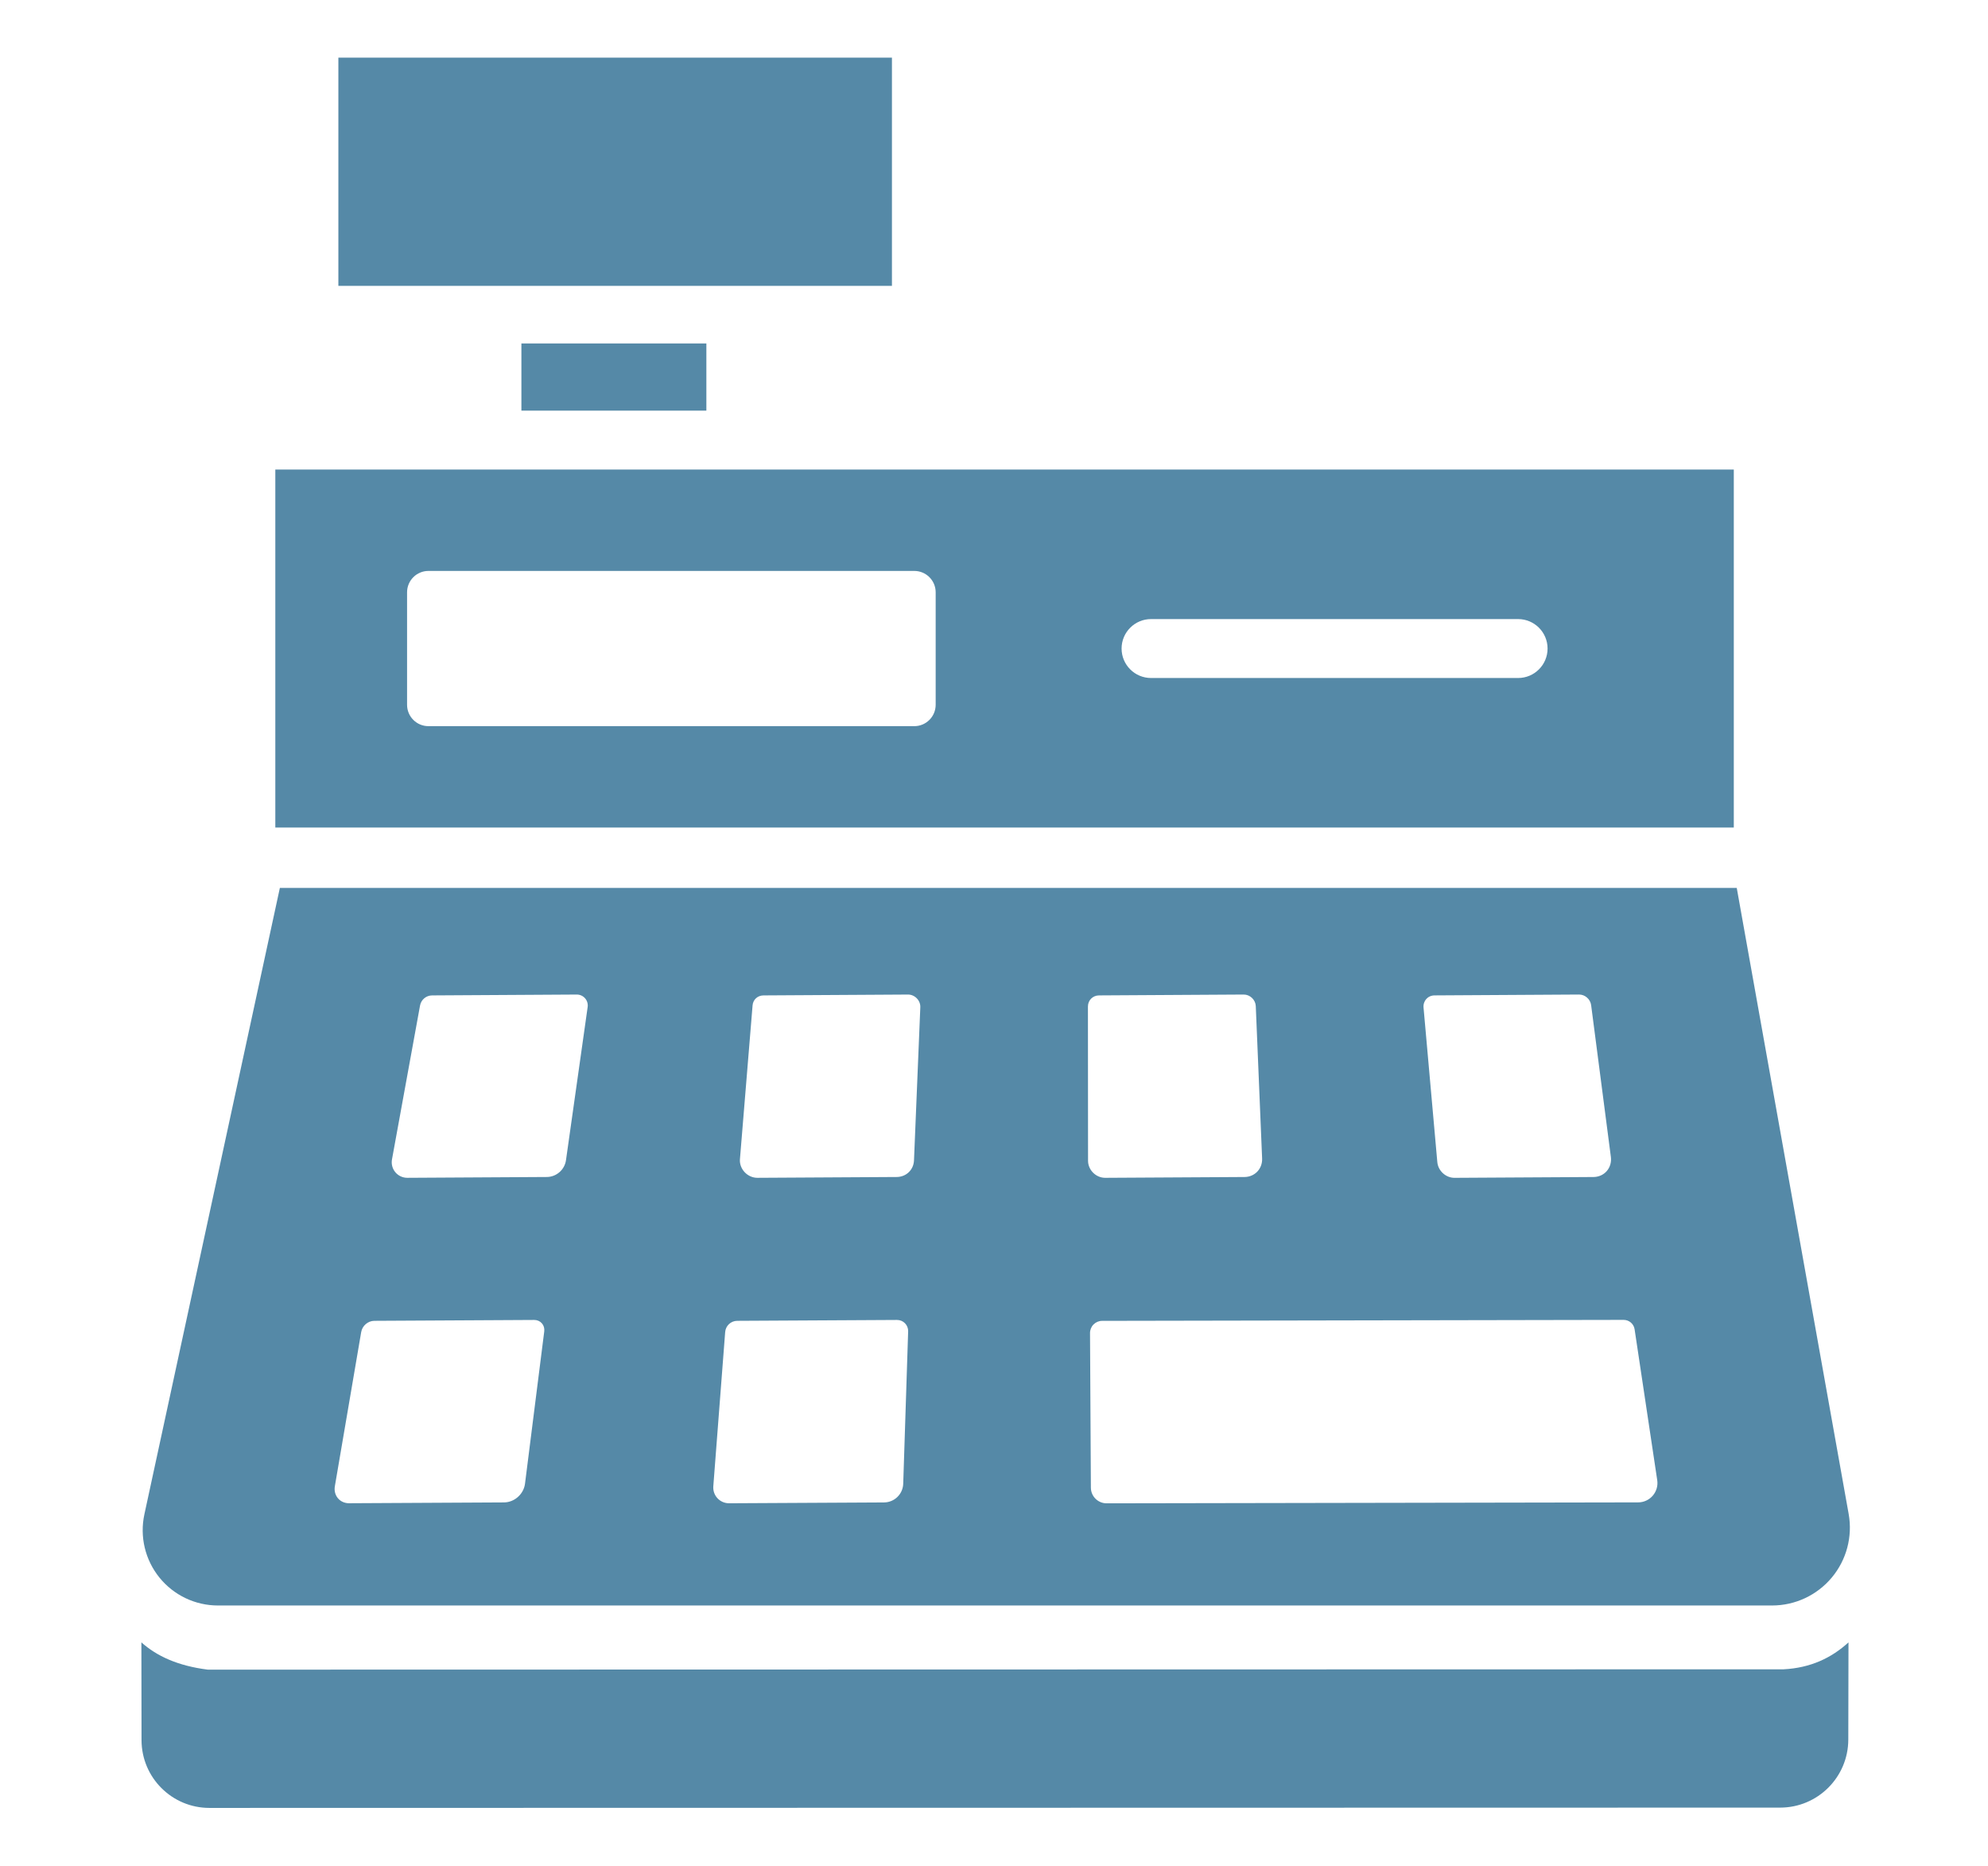 <?xml version="1.0" encoding="UTF-8" standalone="no"?><!DOCTYPE svg PUBLIC "-//W3C//DTD SVG 1.1//EN" "http://www.w3.org/Graphics/SVG/1.1/DTD/svg11.dtd">
<svg width="100%" height="100%" viewBox="0 0 325 305" version="1.1"
    xmlns="http://www.w3.org/2000/svg"
    xmlns:xlink="http://www.w3.org/1999/xlink" xml:space="preserve"
    xmlns:serif="http://www.serif.com/" style="fill-rule:evenodd;clip-rule:evenodd;stroke-linejoin:round;stroke-miterlimit:2;">
    <path d="M115.478,56.137l-0,10.977l-30.238,-0l-0,-10.977l30.238,-0Zm30.337,-46.713l0,37.299l-90.498,-0l-0,-37.299l90.498,0Zm137.628,67.32l-0,58.508l-238.434,0l0,-58.508l238.434,0Zm-30.445,29.254c-0,-2.657 -2.158,-4.815 -4.815,-4.815l-60.01,-0c-2.658,-0 -4.815,2.158 -4.815,4.815c-0,2.658 2.157,4.815 4.815,4.815l60.01,0c2.657,0 4.815,-2.157 4.815,-4.815Zm-100.034,-9.192c0,-1.928 -1.565,-3.493 -3.493,-3.493l-79.43,-0c-1.927,-0 -3.493,1.565 -3.493,3.493l0,18.384c0,1.928 1.566,3.494 3.493,3.494l79.43,-0c1.928,-0 3.493,-1.566 3.493,-3.494l0,-18.384Zm-129.85,171.625c2.489,2.217 5.91,3.831 10.86,4.456l257.605,-0.055c4.405,-0.227 7.83,-1.856 10.614,-4.401l-0.032,15.887c-0.012,6.144 -4.996,11.118 -11.139,11.119l-256.788,0.05c-6.121,0.001 -11.086,-4.955 -11.096,-11.076l-0.024,-15.98Zm22.637,-123.305l238.175,0l18.295,102.316c0.663,3.707 -0.35,7.517 -2.767,10.404c-2.417,2.888 -5.989,4.556 -9.755,4.556l-254.07,-0c-3.72,-0 -7.239,-1.683 -9.575,-4.578c-2.335,-2.894 -3.236,-6.69 -2.449,-10.326l22.146,-102.372Zm186.971,19.548l2.252,25.261c0.061,0.684 0.392,1.34 0.92,1.822c0.528,0.482 1.209,0.751 1.893,0.747l22.712,-0.132c0.857,-0.005 1.644,-0.358 2.181,-0.978c0.536,-0.621 0.777,-1.455 0.665,-2.311l-3.225,-24.802c-0.126,-0.973 -0.998,-1.74 -1.971,-1.734l-23.63,0.141c-1.091,0.006 -1.895,0.894 -1.797,1.986Zm-173.673,53.034l-4.308,25.213c-0.122,0.717 0.059,1.424 0.499,1.949c0.44,0.526 1.099,0.823 1.818,0.819l25.344,-0.134c1.698,-0.009 3.212,-1.359 3.426,-3.056l3.145,-24.899c0.062,-0.491 -0.078,-0.968 -0.388,-1.32c-0.31,-0.353 -0.763,-0.55 -1.255,-0.547l-26.141,0.142c-1.033,0.006 -1.964,0.803 -2.14,1.833Zm119.149,0.169l0.14,25.271c0.008,1.416 1.16,2.559 2.576,2.556l86.895,-0.154c0.918,-0.002 1.79,-0.403 2.389,-1.1c0.598,-0.696 0.864,-1.618 0.728,-2.526l-3.699,-24.661c-0.133,-0.887 -0.896,-1.542 -1.793,-1.541l-85.255,0.159c-0.528,0.001 -1.033,0.212 -1.405,0.587c-0.372,0.374 -0.579,0.881 -0.576,1.409Zm-55.166,-53.559l-2.067,25.151c-0.061,0.753 0.221,1.527 0.772,2.113c0.55,0.587 1.312,0.923 2.076,0.919l22.771,-0.132c1.566,-0.009 2.773,-1.165 2.837,-2.715l1.033,-25.042c0.022,-0.521 -0.187,-1.048 -0.573,-1.444c-0.386,-0.396 -0.91,-0.622 -1.435,-0.619l-23.637,0.141c-0.954,0.006 -1.7,0.69 -1.777,1.628Zm54.824,0.193l0.019,25.21c0,0.719 0.305,1.429 0.838,1.958c0.534,0.529 1.249,0.828 1.969,0.823l22.764,-0.131c1.686,-0.01 2.956,-1.343 2.886,-3.028l-1.036,-24.911c-0.021,-0.494 -0.244,-0.975 -0.617,-1.331c-0.373,-0.356 -0.864,-0.556 -1.358,-0.553l-23.65,0.141c-1.028,0.006 -1.816,0.797 -1.815,1.822Zm-59.304,53.197l-1.94,25.218c-0.055,0.716 0.192,1.423 0.682,1.949c0.489,0.526 1.177,0.823 1.895,0.819l25.331,-0.135c1.698,-0.009 3.084,-1.358 3.139,-3.055l0.806,-24.904c0.016,-0.491 -0.169,-0.968 -0.511,-1.32c-0.343,-0.353 -0.815,-0.55 -1.307,-0.547l-26.128,0.142c-1.032,0.006 -1.888,0.803 -1.967,1.833Zm-49.882,-53.369l-4.588,25.157c-0.137,0.75 0.065,1.517 0.55,2.097c0.485,0.58 1.205,0.912 1.965,0.908l22.788,-0.132c1.579,-0.009 2.922,-1.183 3.143,-2.749l3.542,-25.028c0.073,-0.518 -0.081,-1.04 -0.423,-1.431c-0.341,-0.392 -0.837,-0.615 -1.36,-0.612l-23.655,0.141c-0.962,0.005 -1.789,0.701 -1.962,1.649Z" style="fill:#5589A7;"/>
</svg>
